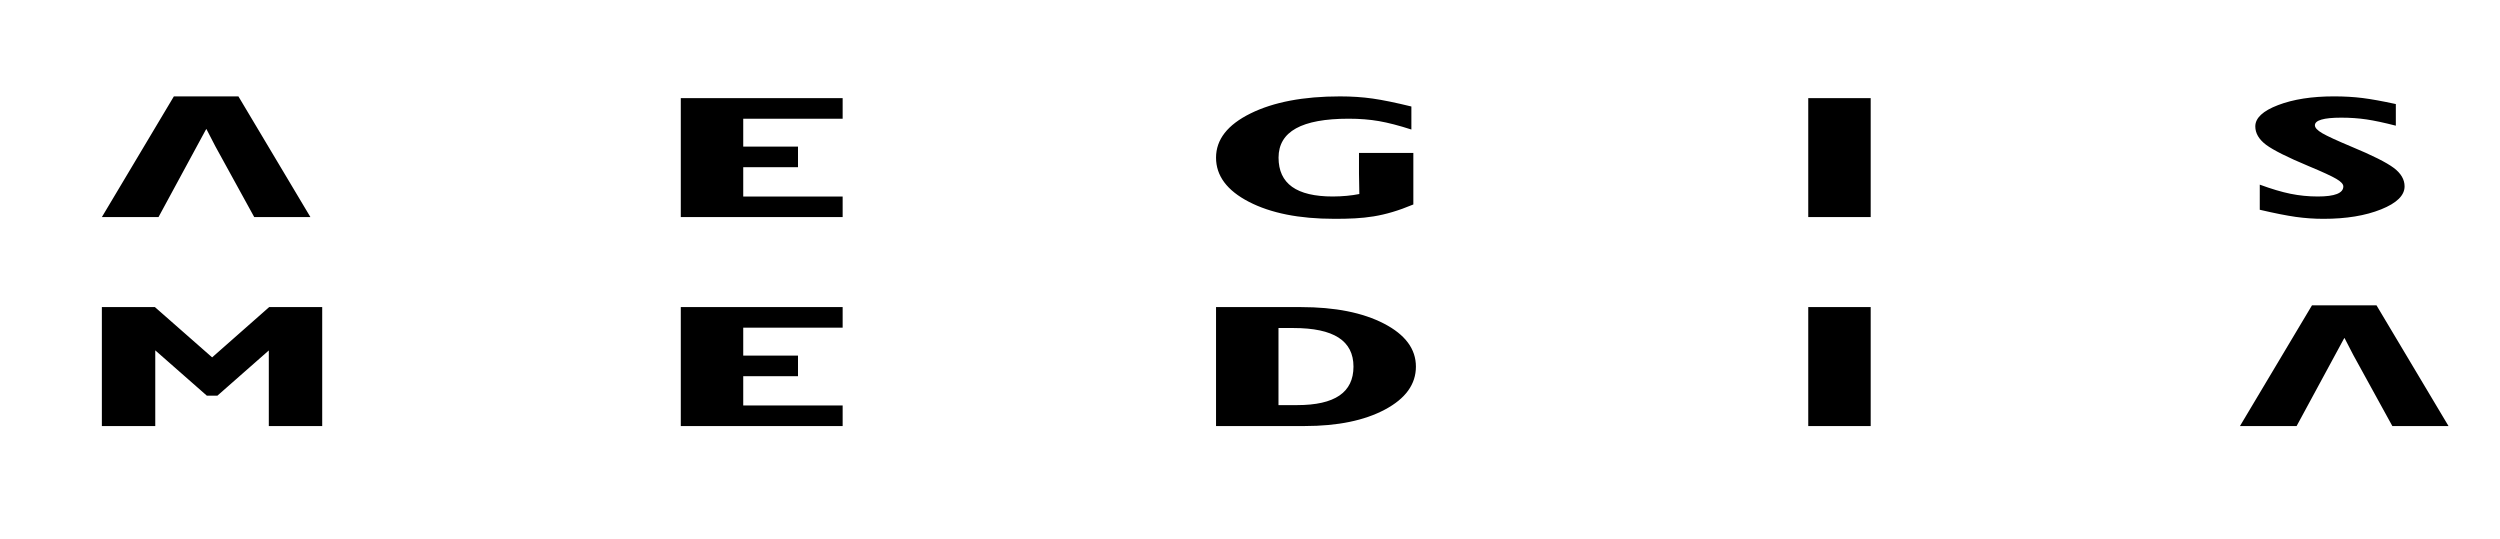 <svg xmlns="http://www.w3.org/2000/svg" viewBox="0 0 612 131.993">
	<path d="M166.657 53.14V24.02h39.623v5.04h-24.337v6.832h13.407v5.04h-13.407v7.172h24.337v5.04h-39.623zM326.607 53.566c-8.553 0-15.51-1.387-20.875-4.16-5.364-2.772-8.047-6.378-8.047-10.815s2.816-8.045 8.45-10.825 12.93-4.17 21.895-4.17c2.847 0 5.51.177 7.99.53 2.483.354 5.643 1.002 9.485 1.945v5.636c-3.04-.98-5.684-1.668-7.938-2.06s-4.724-.588-7.41-.588c-5.757 0-10.056.79-12.9 2.367-2.847 1.578-4.27 3.967-4.27 7.165 0 3.185 1.105 5.566 3.312 7.144 2.206 1.578 5.536 2.367 9.984 2.367 2.367-.013 4.526-.216 6.48-.604l-.085-5.03v-5.038h13.306v12.624c-7.405 3.088-12.075 3.514-19.38 3.514zM442.66 24.02h15.286v29.12H442.66V24.02zM586.5 30.767c-2.86-.736-5.255-1.247-7.183-1.534-1.93-.285-3.985-.43-6.17-.43-2.154 0-3.77.156-4.846.47-1.075.31-1.613.778-1.613 1.4 0 .596.608 1.247 1.825 1.952 1.188.693 3.565 1.787 7.13 3.283 5.107 2.12 8.56 3.854 10.36 5.2 1.76 1.33 2.64 2.836 2.64 4.513 0 2.22-1.922 4.1-5.764 5.638-3.843 1.54-8.535 2.31-14.075 2.31-2.307 0-4.58-.16-6.822-.476-2.24-.318-5.172-.9-8.79-1.745V45.2c2.855 1.053 5.365 1.8 7.53 2.24 2.167.44 4.39.662 6.67.662 2.083 0 3.646-.204 4.69-.615 1.043-.41 1.564-1.026 1.564-1.848 0-.57-.576-1.19-1.728-1.858-1.126-.667-3.395-1.712-6.805-3.132-5.114-2.135-8.573-3.868-10.374-5.2-1.762-1.33-2.643-2.834-2.643-4.513 0-2.052 1.86-3.788 5.582-5.21 3.72-1.422 8.276-2.133 13.665-2.133 2.533 0 4.867.135 7 .403 2.134.268 4.854.76 8.157 1.476v5.294zM38.01 104.295H24.936v-29.12H37.92l14.01 12.31 13.963-12.31h12.983v29.12H65.804V85.79h-.002l-12.59 11.075h-2.569L38.014 85.77h-.005v18.525zM166.657 104.295v-29.12h39.623v5.04h-24.337v6.83h13.407v5.04h-13.407v7.173h24.337v5.04h-39.623zM297.686 75.176h20.764c8.363 0 15.147 1.35 20.356 4.048 5.206 2.7 7.81 6.207 7.81 10.522 0 4.314-2.523 7.818-7.57 10.51-5.046 2.693-11.607 4.04-19.683 4.04h-21.677v-29.12zm15.286 23.995h4.565c4.614 0 8.064-.78 10.356-2.345 2.29-1.563 3.438-3.923 3.438-7.08 0-3.17-1.22-5.536-3.652-7.1-2.437-1.564-6.12-2.346-11.053-2.346h-3.653v18.87zM442.66 75.176h15.286v29.12H442.66v-29.12zM58.363 23.594H42.565L24.938 53.14h13.866l11.572-21.362h.017l.097-.19h.042l2.165 4.19 9.54 17.362h13.754M581.77 74.75h-15.8l-17.627 29.545h13.867l11.57-21.36h.02l.096-.19h.042l2.163 4.185 9.545 17.365h13.75"/>
</svg>
